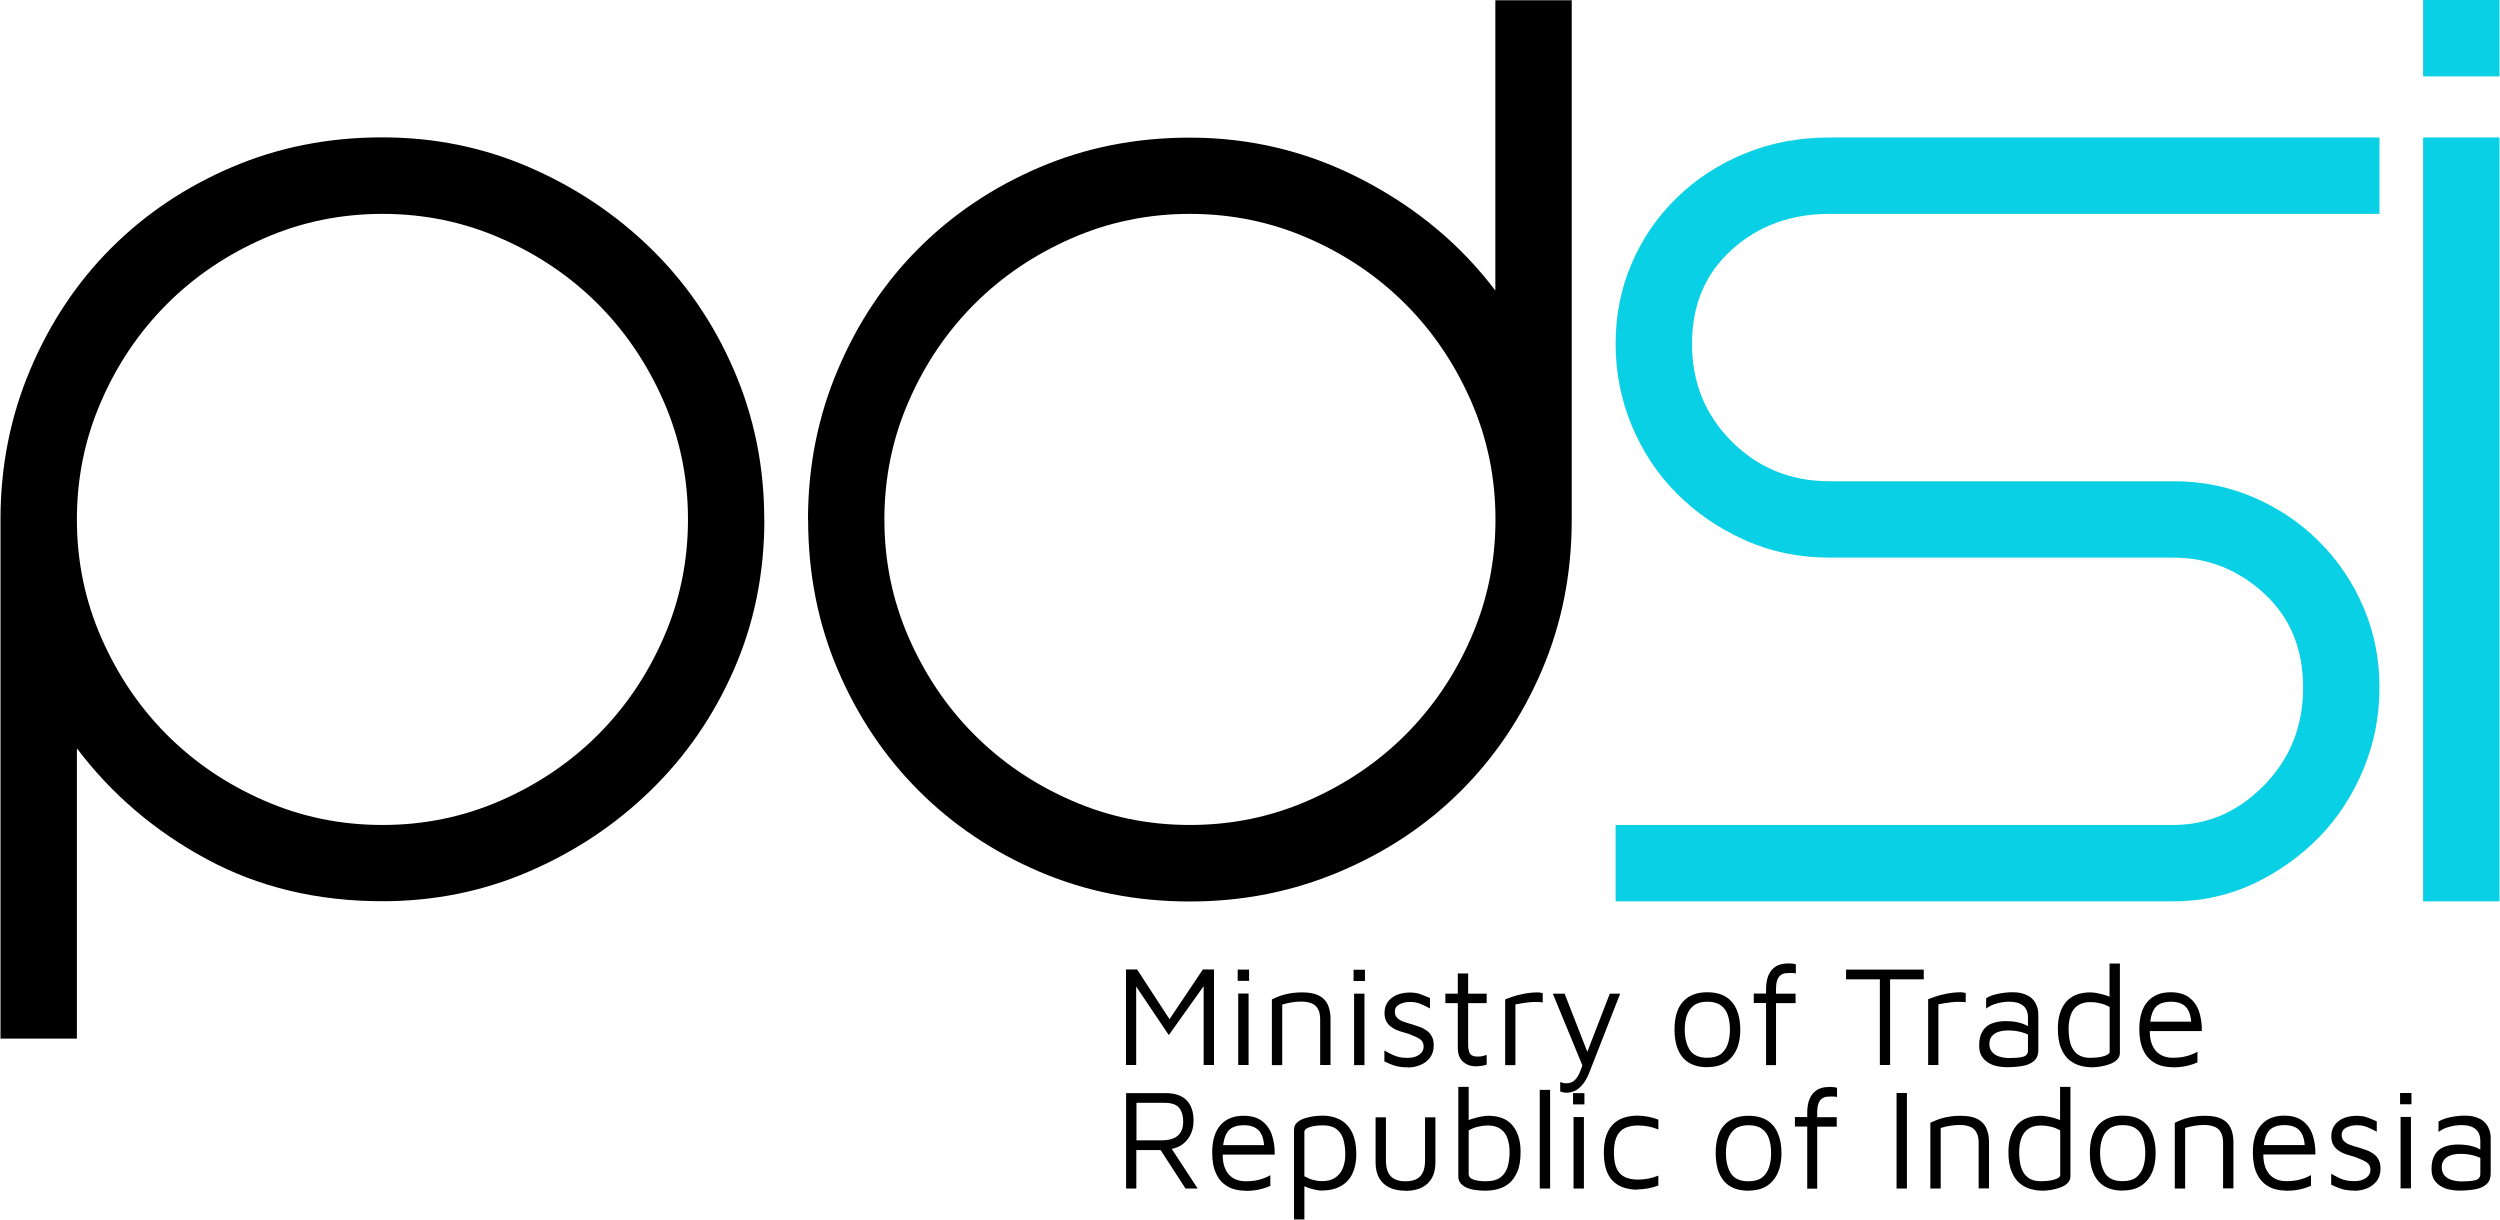<?xml version="1.0" encoding="UTF-8"?>
<!DOCTYPE svg PUBLIC "-//W3C//DTD SVG 1.1//EN" "http://www.w3.org/Graphics/SVG/1.1/DTD/svg11.dtd">
<!-- Creator: CorelDRAW -->
<svg xmlns="http://www.w3.org/2000/svg" xml:space="preserve" width="2.384in" height="1.163in" version="1.1" style="shape-rendering:geometricPrecision; text-rendering:geometricPrecision; image-rendering:optimizeQuality; fill-rule:evenodd; clip-rule:evenodd"
viewBox="0 0 193.02 94.2"
 xmlns:xlink="http://www.w3.org/1999/xlink"
 xmlns:xodm="http://www.corel.com/coreldraw/odm/2003">
 <defs>
  <style type="text/css">
   <![CDATA[
    .fil0 {fill:black;fill-rule:nonzero}
    .fil1 {fill:#09D0E5;fill-rule:nonzero}
   ]]>
  </style>
 </defs>
 <g id="Layer_x0020_1">
  <g id="_2244446582576">
   <path class="fil0" d="M59 40.12c0,4.17 -0.79,8.04 -2.36,11.62 -1.57,3.58 -3.72,6.69 -6.43,9.32 -2.71,2.64 -5.84,4.72 -9.38,6.25 -3.54,1.53 -7.32,2.3 -11.33,2.3 -5.03,0 -9.56,-1.08 -13.57,-3.25 -4.01,-2.16 -7.36,-5.02 -10.03,-8.56l0 22.42 -5.9 0 0 -40.12c0,-4.09 0.77,-7.95 2.3,-11.56 1.53,-3.62 3.62,-6.75 6.25,-9.38 2.64,-2.64 5.74,-4.72 9.32,-6.25 3.58,-1.53 7.45,-2.3 11.62,-2.3 4.01,0 7.79,0.77 11.33,2.3 3.54,1.53 6.67,3.62 9.38,6.25 2.71,2.64 4.86,5.76 6.43,9.38 1.57,3.62 2.36,7.47 2.36,11.56zm-5.9 0c0,-3.23 -0.63,-6.27 -1.89,-9.15 -1.26,-2.87 -2.95,-5.37 -5.07,-7.49 -2.12,-2.12 -4.62,-3.82 -7.49,-5.07 -2.87,-1.26 -5.92,-1.89 -9.15,-1.89 -3.23,0 -6.27,0.63 -9.15,1.89 -2.87,1.26 -5.37,2.95 -7.49,5.07 -2.12,2.12 -3.82,4.62 -5.07,7.49 -1.26,2.87 -1.89,5.92 -1.89,9.15 0,3.23 0.63,6.27 1.89,9.15 1.26,2.87 2.95,5.37 5.07,7.49 2.12,2.12 4.62,3.82 7.49,5.07 2.87,1.26 5.92,1.89 9.15,1.89 3.23,0 6.27,-0.63 9.15,-1.89 2.87,-1.26 5.37,-2.95 7.49,-5.07 2.12,-2.12 3.82,-4.62 5.07,-7.49 1.26,-2.87 1.89,-5.92 1.89,-9.15zm9.27 0c0,-4.09 0.77,-7.95 2.3,-11.56 1.53,-3.62 3.62,-6.75 6.25,-9.38 2.64,-2.64 5.74,-4.72 9.32,-6.25 3.58,-1.53 7.45,-2.3 11.62,-2.3 4.72,0 9.17,1.08 13.33,3.25 4.17,2.16 7.59,5.02 10.27,8.56l0 -22.42 5.9 0 0 40.12c0,4.17 -0.77,8.04 -2.3,11.62 -1.53,3.58 -3.62,6.69 -6.25,9.32 -2.64,2.64 -5.76,4.72 -9.38,6.25 -3.62,1.53 -7.47,2.3 -11.56,2.3 -4.17,0 -8.04,-0.77 -11.62,-2.3 -3.58,-1.53 -6.69,-3.62 -9.32,-6.25 -2.64,-2.64 -4.72,-5.74 -6.25,-9.32 -1.53,-3.58 -2.3,-7.45 -2.3,-11.62zm5.9 0c0,3.23 0.63,6.27 1.89,9.15 1.26,2.87 2.95,5.37 5.07,7.49 2.12,2.12 4.62,3.82 7.49,5.07 2.87,1.26 5.92,1.89 9.15,1.89 3.23,0 6.27,-0.63 9.15,-1.89 2.87,-1.26 5.37,-2.95 7.49,-5.07 2.12,-2.12 3.82,-4.62 5.07,-7.49 1.26,-2.87 1.89,-5.92 1.89,-9.15 0,-3.23 -0.63,-6.27 -1.89,-9.15 -1.26,-2.87 -2.95,-5.37 -5.07,-7.49 -2.12,-2.12 -4.62,-3.82 -7.49,-5.07 -2.87,-1.26 -5.92,-1.89 -9.15,-1.89 -3.23,0 -6.27,0.63 -9.15,1.89 -2.87,1.26 -5.37,2.95 -7.49,5.07 -2.12,2.12 -3.82,4.62 -5.07,7.49 -1.26,2.87 -1.89,5.92 -1.89,9.15z"/>
   <path class="fil1" d="M141.27 16.52c-2.99,0 -5.51,0.92 -7.55,2.77 -2.05,1.85 -3.07,4.27 -3.07,7.26 0,2.99 1.02,5.51 3.07,7.55 2.05,2.05 4.56,3.07 7.55,3.07l12.98 0 13.57 0c2.2,0 4.27,0.41 6.2,1.24 1.93,0.83 3.62,1.97 5.07,3.42 1.46,1.46 2.6,3.15 3.42,5.07 0.83,1.93 1.24,3.99 1.24,6.2 0,2.2 -0.41,4.31 -1.24,6.31 -0.83,2.01 -1.97,3.76 -3.42,5.25 -1.46,1.49 -3.15,2.69 -5.07,3.6 -1.93,0.9 -3.99,1.36 -6.2,1.36l-43.07 0 0 -5.9 43.07 0c2.67,0 5.02,-1.02 7.02,-3.07 2.01,-2.05 3.01,-4.56 3.01,-7.55 0,-2.99 -1,-5.41 -3.01,-7.26 -2.01,-1.85 -4.35,-2.77 -7.02,-2.77l-13.57 0 -12.98 0c-2.36,0 -4.54,-0.45 -6.55,-1.36 -2.01,-0.9 -3.76,-2.1 -5.25,-3.6 -1.49,-1.49 -2.65,-3.25 -3.48,-5.25 -0.83,-2.01 -1.24,-4.11 -1.24,-6.31 0,-2.2 0.41,-4.27 1.24,-6.2 0.83,-1.93 1.99,-3.62 3.48,-5.07 1.49,-1.46 3.25,-2.6 5.25,-3.42 2.01,-0.83 4.19,-1.24 6.55,-1.24l42.48 0 0 5.9 -42.48 0zm51.75 53.1l-5.9 0 0 -59 5.9 0 0 59zm0 -63.72l-5.9 0 0 -5.9 5.9 0 0 5.9z"/>
   <path class="fil0" d="M86.93 82.26l0 -7.38 0.86 0 2.73 4.19 -0.54 0.12 2.89 -4.31 0.86 0 0 7.38 -0.8 0 0 -6.58 0.35 0 -3.04 4.27 -2.81 -4.18 0.29 -0.41 0 6.9 -0.8 0zm8.67 0l0 -5.52 0.8 0 0 5.52 -0.8 0zm-0.04 -6.5l0 -0.87 0.88 0 0 0.87 -0.88 0zm2.65 1.43c0.18,-0.09 0.36,-0.17 0.55,-0.24 0.19,-0.07 0.38,-0.13 0.57,-0.17 0.2,-0.04 0.39,-0.08 0.6,-0.1 0.2,-0.02 0.41,-0.03 0.61,-0.03 0.54,0 0.97,0.08 1.28,0.24 0.32,0.16 0.55,0.39 0.69,0.69 0.14,0.3 0.22,0.67 0.22,1.09l0 3.59 -0.8 0 0 -3.59c0,-0.13 -0.02,-0.27 -0.05,-0.42 -0.03,-0.15 -0.1,-0.29 -0.19,-0.43 -0.1,-0.14 -0.24,-0.25 -0.44,-0.33 -0.2,-0.08 -0.46,-0.13 -0.8,-0.13 -0.23,0 -0.46,0.02 -0.71,0.06 -0.24,0.04 -0.49,0.09 -0.74,0.17l0 4.68 -0.8 0 0 -5.08zm6.34 5.08l0 -5.52 0.8 0 0 5.52 -0.8 0zm-0.04 -6.5l0 -0.87 0.88 0 0 0.87 -0.88 0zm4.21 6.67c-0.4,0 -0.73,-0.04 -1,-0.12 -0.27,-0.08 -0.55,-0.2 -0.83,-0.34l0 -0.84c0.23,0.13 0.43,0.23 0.61,0.32 0.18,0.09 0.36,0.15 0.54,0.19 0.18,0.04 0.39,0.06 0.63,0.06 0.37,0 0.67,-0.08 0.9,-0.24 0.23,-0.16 0.35,-0.37 0.35,-0.63 0,-0.21 -0.06,-0.37 -0.17,-0.48 -0.11,-0.11 -0.26,-0.2 -0.44,-0.28 -0.18,-0.07 -0.36,-0.15 -0.55,-0.23 -0.21,-0.06 -0.43,-0.12 -0.65,-0.19 -0.22,-0.07 -0.42,-0.16 -0.6,-0.28 -0.18,-0.11 -0.33,-0.26 -0.44,-0.44 -0.11,-0.18 -0.17,-0.41 -0.17,-0.7 0,-0.28 0.06,-0.52 0.17,-0.72 0.11,-0.2 0.26,-0.36 0.45,-0.49 0.18,-0.13 0.39,-0.22 0.62,-0.28 0.23,-0.06 0.46,-0.09 0.69,-0.09 0.33,0 0.62,0.04 0.85,0.13 0.24,0.09 0.48,0.19 0.73,0.3l0 0.8c-0.28,-0.15 -0.53,-0.27 -0.75,-0.36 -0.22,-0.09 -0.48,-0.14 -0.79,-0.14 -0.3,0 -0.57,0.06 -0.81,0.18 -0.24,0.12 -0.36,0.31 -0.36,0.56 0,0.21 0.06,0.37 0.18,0.49 0.12,0.12 0.28,0.22 0.48,0.29 0.2,0.07 0.41,0.14 0.64,0.2 0.18,0.06 0.38,0.12 0.58,0.19 0.2,0.07 0.38,0.16 0.55,0.28 0.17,0.11 0.31,0.26 0.41,0.45 0.11,0.18 0.16,0.42 0.16,0.71 0,0.39 -0.1,0.71 -0.3,0.97 -0.2,0.25 -0.45,0.44 -0.76,0.56 -0.31,0.12 -0.62,0.18 -0.93,0.18zm5.22 -0.08c-0.39,0 -0.72,-0.12 -0.98,-0.36 -0.27,-0.24 -0.4,-0.6 -0.4,-1.07l0 -3.45 -0.96 0 0 -0.73 0.96 0 0 -1.56 0.8 0 0 1.56 1.43 0 0 0.73 -1.43 0 0 3.2c0,0.31 0.05,0.54 0.14,0.7 0.1,0.15 0.29,0.23 0.59,0.23 0.13,0 0.26,-0.01 0.39,-0.04 0.13,-0.03 0.23,-0.06 0.31,-0.09l0 0.75c-0.1,0.04 -0.23,0.07 -0.39,0.09 -0.16,0.03 -0.31,0.04 -0.45,0.04zm2.28 -0.09l0 -5.08c0.09,-0.04 0.26,-0.1 0.51,-0.19 0.25,-0.09 0.56,-0.17 0.92,-0.24 0.36,-0.07 0.73,-0.11 1.11,-0.11 0.06,0 0.12,0.01 0.18,0.02 0.06,0.01 0.12,0.03 0.18,0.04l0 0.71c-0.19,-0.02 -0.38,-0.03 -0.56,-0.03 -0.18,0 -0.36,0.01 -0.53,0.03 -0.17,0.02 -0.34,0.04 -0.51,0.07 -0.17,0.03 -0.34,0.06 -0.51,0.09l0 4.69 -0.8 0zm4.77 2.13c-0.11,0 -0.21,-0.01 -0.3,-0.03 -0.09,-0.02 -0.16,-0.04 -0.22,-0.07l0 -0.73c0.05,0.02 0.12,0.04 0.2,0.07 0.08,0.02 0.17,0.03 0.28,0.03 0.25,0 0.45,-0.07 0.61,-0.21 0.15,-0.14 0.29,-0.33 0.39,-0.56 0.11,-0.24 0.2,-0.5 0.29,-0.79l0 0.32 -2.34 -5.68 0.91 0 1.84 4.71 -0.17 0 1.82 -4.71 0.8 0 -2.37 6.06c-0.17,0.43 -0.36,0.77 -0.56,0.99 -0.2,0.23 -0.41,0.39 -0.61,0.47 -0.2,0.08 -0.39,0.13 -0.57,0.13zm10.85 -1.97c-0.86,0 -1.5,-0.26 -1.92,-0.77 -0.42,-0.51 -0.62,-1.23 -0.62,-2.14 0,-0.96 0.22,-1.68 0.66,-2.16 0.44,-0.48 1.06,-0.72 1.86,-0.72 0.6,0 1.08,0.12 1.46,0.36 0.38,0.24 0.65,0.58 0.83,1.01 0.18,0.43 0.27,0.93 0.27,1.51 0,0.91 -0.22,1.62 -0.66,2.13 -0.44,0.52 -1.06,0.77 -1.87,0.77zm-0.01 -0.73c0.45,0 0.8,-0.1 1.05,-0.29 0.25,-0.2 0.43,-0.46 0.54,-0.79 0.11,-0.33 0.16,-0.69 0.16,-1.1 0,-0.43 -0.06,-0.81 -0.17,-1.13 -0.11,-0.32 -0.29,-0.57 -0.55,-0.75 -0.25,-0.18 -0.6,-0.27 -1.03,-0.27 -0.44,0 -0.79,0.1 -1.04,0.29 -0.25,0.19 -0.43,0.45 -0.54,0.77 -0.11,0.32 -0.16,0.68 -0.16,1.09 0,0.65 0.13,1.17 0.39,1.58 0.26,0.4 0.71,0.6 1.35,0.6zm4.54 0.56l0 -4.79 -0.95 0 0 -0.73 0.95 0 0 -0.3c0,-0.41 0.05,-0.74 0.14,-0.99 0.09,-0.25 0.21,-0.45 0.36,-0.6 0.15,-0.14 0.3,-0.25 0.46,-0.31 0.16,-0.06 0.32,-0.1 0.46,-0.11 0.15,-0.01 0.27,-0.02 0.35,-0.02 0.1,0 0.2,0.01 0.29,0.02 0.09,0.01 0.17,0.03 0.24,0.05l0 0.71c-0.05,-0.01 -0.11,-0.03 -0.18,-0.03 -0.07,-0.01 -0.14,-0.01 -0.22,-0.01 -0.13,0 -0.25,0.01 -0.39,0.02 -0.13,0.01 -0.25,0.06 -0.37,0.14 -0.11,0.08 -0.2,0.2 -0.27,0.38 -0.07,0.17 -0.1,0.42 -0.1,0.75l0 0.31 1.51 0 0 0.73 -1.51 0 0 4.79 -0.8 0zm8.79 0l0 -6.62 -2.61 0 0 -0.75 6 0 0 0.75 -2.6 0 0 6.62 -0.8 0zm3.73 0l0 -5.08c0.09,-0.04 0.26,-0.1 0.51,-0.19 0.25,-0.09 0.56,-0.17 0.92,-0.24 0.36,-0.07 0.73,-0.11 1.11,-0.11 0.06,0 0.12,0.01 0.18,0.02 0.06,0.01 0.12,0.03 0.18,0.04l0 0.71c-0.19,-0.02 -0.38,-0.03 -0.56,-0.03 -0.18,0 -0.36,0.01 -0.53,0.03 -0.17,0.02 -0.34,0.04 -0.51,0.07 -0.17,0.03 -0.34,0.06 -0.51,0.09l0 4.69 -0.8 0zm6.07 0.17c-0.24,0 -0.49,-0.03 -0.74,-0.08 -0.25,-0.05 -0.48,-0.14 -0.69,-0.27 -0.21,-0.13 -0.38,-0.3 -0.51,-0.51 -0.13,-0.22 -0.19,-0.49 -0.19,-0.82 0,-0.46 0.09,-0.82 0.26,-1.1 0.17,-0.28 0.41,-0.48 0.72,-0.6 0.31,-0.12 0.66,-0.18 1.06,-0.18 0.3,0 0.56,0.02 0.79,0.06 0.22,0.04 0.42,0.09 0.59,0.16 0.17,0.07 0.33,0.15 0.47,0.24l0.15 0.73c-0.17,-0.13 -0.41,-0.23 -0.74,-0.33 -0.32,-0.09 -0.67,-0.14 -1.06,-0.14 -0.46,0 -0.82,0.09 -1.07,0.27 -0.25,0.18 -0.38,0.43 -0.38,0.77 0,0.27 0.08,0.49 0.23,0.65 0.15,0.16 0.34,0.28 0.58,0.34 0.23,0.07 0.47,0.1 0.71,0.1 0.48,0 0.84,-0.03 1.09,-0.1 0.25,-0.07 0.37,-0.23 0.37,-0.48l0 -2.53c0,-0.43 -0.13,-0.74 -0.38,-0.94 -0.25,-0.2 -0.61,-0.3 -1.07,-0.3 -0.29,0 -0.61,0.04 -0.93,0.13 -0.33,0.08 -0.61,0.22 -0.85,0.4l0 -0.8c0.23,-0.15 0.53,-0.26 0.92,-0.34 0.38,-0.08 0.76,-0.12 1.12,-0.12 0.24,0 0.47,0.02 0.67,0.07 0.21,0.05 0.39,0.12 0.55,0.21 0.16,0.09 0.3,0.21 0.41,0.35 0.11,0.14 0.2,0.31 0.27,0.5 0.06,0.19 0.09,0.4 0.09,0.64l0 2.68c0,0.39 -0.12,0.68 -0.35,0.87 -0.23,0.19 -0.53,0.32 -0.91,0.38 -0.37,0.06 -0.77,0.09 -1.2,0.09zm6.51 0c-0.27,0 -0.55,-0.04 -0.84,-0.12 -0.29,-0.08 -0.57,-0.22 -0.83,-0.43 -0.26,-0.21 -0.48,-0.51 -0.64,-0.91 -0.17,-0.39 -0.25,-0.91 -0.25,-1.54 0,-0.86 0.21,-1.53 0.62,-2.03 0.42,-0.5 1.05,-0.75 1.9,-0.75 0.16,0 0.35,0.02 0.57,0.07 0.22,0.04 0.44,0.1 0.65,0.17 0.21,0.07 0.39,0.14 0.53,0.21l-0.28 0.28 0 -2.96 0.8 0 0 6.9c0,0.21 -0.07,0.38 -0.22,0.53 -0.14,0.14 -0.33,0.26 -0.56,0.34 -0.23,0.08 -0.47,0.15 -0.73,0.19 -0.26,0.04 -0.5,0.06 -0.73,0.06zm0.01 -0.73c0.38,0 0.72,-0.04 1,-0.13 0.28,-0.09 0.43,-0.2 0.43,-0.33l0 -3.46c-0.23,-0.13 -0.47,-0.23 -0.74,-0.29 -0.26,-0.06 -0.51,-0.09 -0.75,-0.09 -0.4,0 -0.72,0.09 -0.97,0.26 -0.25,0.17 -0.43,0.41 -0.54,0.72 -0.11,0.31 -0.17,0.66 -0.17,1.07 0,0.4 0.04,0.77 0.13,1.11 0.09,0.34 0.26,0.62 0.51,0.83 0.25,0.21 0.62,0.32 1.09,0.32zm6.27 0.73c-0.52,0 -0.98,-0.11 -1.36,-0.33 -0.38,-0.22 -0.68,-0.54 -0.88,-0.98 -0.21,-0.43 -0.31,-0.98 -0.31,-1.63 0,-0.95 0.22,-1.66 0.65,-2.14 0.43,-0.48 1.02,-0.71 1.77,-0.71 0.59,0 1.06,0.13 1.42,0.4 0.36,0.27 0.61,0.62 0.77,1.07 0.15,0.45 0.23,0.96 0.22,1.53l-4.43 0 0.06 -0.73 3.86 0 -0.31 0.11c-0.02,-0.55 -0.16,-0.97 -0.41,-1.24 -0.25,-0.27 -0.64,-0.41 -1.17,-0.41 -0.36,0 -0.66,0.07 -0.9,0.2 -0.24,0.13 -0.42,0.36 -0.54,0.69 -0.12,0.33 -0.18,0.79 -0.18,1.38 0,0.67 0.16,1.18 0.47,1.53 0.31,0.35 0.75,0.53 1.32,0.53 0.27,0 0.52,-0.02 0.75,-0.06 0.23,-0.04 0.44,-0.1 0.63,-0.17 0.19,-0.07 0.36,-0.15 0.51,-0.24l0 0.82c-0.27,0.13 -0.56,0.22 -0.88,0.29 -0.32,0.07 -0.67,0.1 -1.06,0.1zm-80.81 9.38l0 -7.38 3.03 0c0.72,0 1.27,0.18 1.63,0.54 0.37,0.36 0.55,0.9 0.55,1.6 0,0.43 -0.09,0.81 -0.27,1.14 -0.18,0.33 -0.42,0.59 -0.74,0.78 -0.32,0.19 -0.69,0.29 -1.12,0.29l0.33 -0.22 2.12 3.24 -0.94 0 -2.19 -3.38 0.4 0.41 -2.01 0 0 2.97 -0.8 0zm0.8 -3.73l1.87 0c0.61,0 1.06,-0.12 1.33,-0.37 0.28,-0.25 0.41,-0.61 0.41,-1.08 0,-0.44 -0.1,-0.79 -0.31,-1.06 -0.21,-0.26 -0.59,-0.39 -1.16,-0.39l-2.14 0 0 2.9zm8.4 3.89c-0.52,0 -0.98,-0.11 -1.36,-0.33 -0.38,-0.22 -0.68,-0.54 -0.88,-0.98 -0.21,-0.43 -0.31,-0.98 -0.31,-1.63 0,-0.95 0.22,-1.66 0.65,-2.14 0.43,-0.48 1.02,-0.71 1.77,-0.71 0.59,0 1.06,0.13 1.42,0.4 0.36,0.27 0.61,0.62 0.77,1.07 0.15,0.45 0.23,0.96 0.22,1.53l-4.43 0 0.06 -0.73 3.86 0 -0.31 0.11c-0.02,-0.55 -0.16,-0.97 -0.41,-1.24 -0.25,-0.27 -0.64,-0.41 -1.17,-0.41 -0.36,0 -0.66,0.07 -0.9,0.2 -0.24,0.13 -0.42,0.36 -0.54,0.69 -0.12,0.33 -0.18,0.79 -0.18,1.38 0,0.67 0.16,1.18 0.47,1.53 0.31,0.35 0.75,0.53 1.32,0.53 0.27,0 0.52,-0.02 0.75,-0.06 0.23,-0.04 0.44,-0.1 0.63,-0.17 0.19,-0.07 0.36,-0.15 0.51,-0.24l0 0.82c-0.27,0.13 -0.56,0.22 -0.88,0.29 -0.32,0.07 -0.67,0.1 -1.06,0.1zm5.94 -0.01c-0.16,0 -0.34,-0.02 -0.55,-0.07 -0.2,-0.04 -0.4,-0.1 -0.59,-0.17 -0.19,-0.07 -0.36,-0.14 -0.51,-0.21l0.28 -0.28 0 2.96 -0.8 0 0 -6.92c0,-0.23 0.07,-0.41 0.22,-0.55 0.14,-0.14 0.33,-0.25 0.56,-0.33 0.23,-0.08 0.47,-0.13 0.73,-0.17 0.26,-0.03 0.5,-0.05 0.73,-0.05 0.44,0 0.86,0.09 1.25,0.28 0.39,0.18 0.71,0.5 0.95,0.93 0.24,0.44 0.37,1.03 0.37,1.79 0,0.57 -0.1,1.06 -0.3,1.48 -0.2,0.42 -0.5,0.74 -0.89,0.96 -0.39,0.22 -0.87,0.34 -1.44,0.34zm0 -0.73c0.41,0 0.74,-0.09 1,-0.26 0.26,-0.17 0.46,-0.41 0.59,-0.72 0.13,-0.31 0.2,-0.66 0.2,-1.06 0,-0.4 -0.04,-0.77 -0.13,-1.12 -0.09,-0.35 -0.26,-0.62 -0.51,-0.83 -0.25,-0.21 -0.62,-0.32 -1.09,-0.32 -0.38,0 -0.72,0.04 -1,0.13 -0.28,0.09 -0.43,0.21 -0.43,0.38l0 3.42c0.23,0.13 0.46,0.23 0.69,0.29 0.23,0.06 0.46,0.09 0.69,0.09zm6.44 0.74c-0.49,0 -0.9,-0.08 -1.25,-0.25 -0.35,-0.17 -0.61,-0.42 -0.79,-0.74 -0.18,-0.32 -0.27,-0.72 -0.27,-1.19l0 -3.49 0.8 0 0 3.32c0,0.56 0.12,0.97 0.37,1.23 0.25,0.26 0.63,0.39 1.14,0.39 0.52,0 0.9,-0.13 1.14,-0.39 0.25,-0.26 0.37,-0.67 0.37,-1.23l0 -3.32 0.8 0 0 3.49c0,0.7 -0.2,1.24 -0.6,1.62 -0.4,0.38 -0.97,0.57 -1.71,0.57zm6.26 0c-0.29,0 -0.56,-0.02 -0.82,-0.05 -0.26,-0.03 -0.49,-0.09 -0.7,-0.18 -0.2,-0.08 -0.36,-0.2 -0.48,-0.34 -0.12,-0.14 -0.18,-0.32 -0.18,-0.54l0 -6.91 0.8 0 0 2.96 -0.28 -0.28c0.15,-0.07 0.33,-0.14 0.54,-0.21 0.21,-0.07 0.43,-0.12 0.65,-0.17 0.22,-0.04 0.41,-0.07 0.58,-0.07 0.86,0 1.49,0.25 1.9,0.75 0.41,0.5 0.62,1.17 0.62,2.03 0,0.63 -0.08,1.15 -0.25,1.54 -0.17,0.39 -0.39,0.7 -0.65,0.91 -0.26,0.21 -0.54,0.35 -0.85,0.43 -0.3,0.08 -0.59,0.12 -0.87,0.12zm-0.08 -0.73c0.52,0 0.92,-0.11 1.18,-0.32 0.27,-0.21 0.44,-0.49 0.54,-0.83 0.09,-0.34 0.14,-0.71 0.14,-1.11 0,-0.41 -0.06,-0.76 -0.17,-1.07 -0.11,-0.31 -0.29,-0.55 -0.54,-0.72 -0.24,-0.17 -0.57,-0.26 -0.97,-0.26 -0.23,0 -0.48,0.03 -0.74,0.09 -0.27,0.06 -0.51,0.16 -0.74,0.29l0 3.36c0,0.16 0.07,0.28 0.22,0.37 0.14,0.08 0.32,0.13 0.52,0.16 0.2,0.03 0.39,0.04 0.57,0.04zm4.99 0.56l-0.8 0 0 -7.62 0.8 0 0 7.62zm1.81 0l0 -5.52 0.8 0 0 5.52 -0.8 0zm-0.04 -6.5l0 -0.87 0.88 0 0 0.87 -0.88 0zm4.96 6.59c-0.29,0 -0.6,-0.04 -0.9,-0.12 -0.31,-0.08 -0.59,-0.22 -0.84,-0.42 -0.25,-0.2 -0.46,-0.49 -0.61,-0.87 -0.15,-0.38 -0.23,-0.86 -0.23,-1.45 0,-0.59 0.08,-1.07 0.23,-1.44 0.15,-0.37 0.36,-0.66 0.61,-0.87 0.25,-0.21 0.53,-0.35 0.84,-0.43 0.31,-0.08 0.61,-0.12 0.9,-0.12 0.28,0 0.56,0.03 0.83,0.08 0.28,0.05 0.54,0.13 0.8,0.23l0 0.76c-0.24,-0.1 -0.49,-0.18 -0.75,-0.23 -0.26,-0.05 -0.52,-0.08 -0.8,-0.08 -0.66,0 -1.13,0.17 -1.43,0.5 -0.3,0.33 -0.45,0.86 -0.45,1.59 0,0.74 0.15,1.27 0.45,1.6 0.3,0.33 0.78,0.49 1.43,0.49 0.27,0 0.54,-0.03 0.8,-0.08 0.26,-0.05 0.51,-0.13 0.75,-0.23l0 0.77c-0.26,0.1 -0.53,0.17 -0.8,0.22 -0.28,0.05 -0.55,0.08 -0.83,0.08zm8.6 0.08c-0.86,0 -1.5,-0.26 -1.92,-0.77 -0.42,-0.51 -0.62,-1.23 -0.62,-2.14 0,-0.96 0.22,-1.68 0.66,-2.16 0.44,-0.48 1.06,-0.72 1.86,-0.72 0.6,0 1.08,0.12 1.46,0.36 0.38,0.24 0.65,0.58 0.83,1.01 0.18,0.43 0.27,0.93 0.27,1.51 0,0.91 -0.22,1.62 -0.66,2.13 -0.44,0.52 -1.06,0.77 -1.87,0.77zm-0.01 -0.73c0.45,0 0.8,-0.1 1.05,-0.29 0.25,-0.2 0.43,-0.46 0.54,-0.79 0.11,-0.33 0.16,-0.69 0.16,-1.1 0,-0.43 -0.06,-0.81 -0.17,-1.13 -0.11,-0.32 -0.29,-0.57 -0.55,-0.75 -0.25,-0.18 -0.6,-0.27 -1.03,-0.27 -0.44,0 -0.79,0.1 -1.04,0.29 -0.25,0.19 -0.43,0.45 -0.54,0.77 -0.11,0.32 -0.16,0.68 -0.16,1.09 0,0.65 0.13,1.17 0.39,1.58 0.26,0.4 0.71,0.6 1.35,0.6zm4.54 0.56l0 -4.79 -0.95 0 0 -0.73 0.95 0 0 -0.3c0,-0.41 0.05,-0.74 0.14,-0.99 0.09,-0.25 0.21,-0.45 0.36,-0.6 0.15,-0.14 0.3,-0.25 0.46,-0.31 0.16,-0.06 0.32,-0.1 0.46,-0.11 0.15,-0.01 0.27,-0.02 0.35,-0.02 0.1,0 0.2,0.01 0.29,0.02 0.09,0.01 0.17,0.03 0.24,0.05l0 0.71c-0.05,-0.01 -0.11,-0.03 -0.18,-0.03 -0.07,-0.01 -0.14,-0.01 -0.22,-0.01 -0.13,0 -0.25,0.01 -0.39,0.02 -0.13,0.01 -0.25,0.06 -0.37,0.14 -0.11,0.08 -0.2,0.2 -0.27,0.38 -0.07,0.17 -0.1,0.42 -0.1,0.75l0 0.31 1.51 0 0 0.73 -1.51 0 0 4.79 -0.8 0zm6.9 0l0 -7.38 0.8 0 0 7.38 -0.8 0zm2.62 -5.08c0.18,-0.09 0.36,-0.17 0.55,-0.24 0.19,-0.07 0.38,-0.13 0.57,-0.17 0.2,-0.04 0.39,-0.08 0.6,-0.1 0.2,-0.02 0.41,-0.03 0.61,-0.03 0.54,0 0.97,0.08 1.28,0.24 0.32,0.16 0.55,0.39 0.69,0.69 0.14,0.3 0.22,0.67 0.22,1.09l0 3.59 -0.8 0 0 -3.59c0,-0.13 -0.02,-0.27 -0.05,-0.42 -0.03,-0.15 -0.1,-0.29 -0.19,-0.43 -0.1,-0.14 -0.24,-0.25 -0.44,-0.33 -0.2,-0.08 -0.46,-0.13 -0.8,-0.13 -0.23,0 -0.46,0.02 -0.71,0.06 -0.24,0.04 -0.49,0.09 -0.74,0.17l0 4.68 -0.8 0 0 -5.08zm8.58 5.24c-0.27,0 -0.55,-0.04 -0.84,-0.12 -0.29,-0.08 -0.57,-0.22 -0.83,-0.43 -0.26,-0.21 -0.48,-0.51 -0.64,-0.91 -0.17,-0.39 -0.25,-0.91 -0.25,-1.54 0,-0.86 0.21,-1.53 0.62,-2.03 0.42,-0.5 1.05,-0.75 1.9,-0.75 0.16,0 0.35,0.02 0.57,0.07 0.22,0.04 0.44,0.1 0.65,0.17 0.21,0.07 0.39,0.14 0.53,0.21l-0.28 0.28 0 -2.96 0.8 0 0 6.9c0,0.21 -0.07,0.38 -0.22,0.53 -0.14,0.14 -0.33,0.26 -0.56,0.34 -0.23,0.08 -0.47,0.15 -0.73,0.19 -0.26,0.04 -0.5,0.06 -0.73,0.06zm0.01 -0.73c0.38,0 0.72,-0.04 1,-0.13 0.28,-0.09 0.43,-0.2 0.43,-0.33l0 -3.46c-0.23,-0.13 -0.47,-0.23 -0.74,-0.29 -0.26,-0.06 -0.51,-0.09 -0.75,-0.09 -0.4,0 -0.72,0.09 -0.97,0.26 -0.25,0.17 -0.43,0.41 -0.54,0.72 -0.11,0.31 -0.17,0.66 -0.17,1.07 0,0.4 0.04,0.77 0.13,1.11 0.09,0.34 0.26,0.62 0.51,0.83 0.25,0.21 0.62,0.32 1.09,0.32zm6.26 0.73c-0.86,0 -1.5,-0.26 -1.92,-0.77 -0.42,-0.51 -0.62,-1.23 -0.62,-2.14 0,-0.96 0.22,-1.68 0.66,-2.16 0.44,-0.48 1.06,-0.72 1.86,-0.72 0.6,0 1.08,0.12 1.46,0.36 0.38,0.24 0.65,0.58 0.83,1.01 0.18,0.43 0.27,0.93 0.27,1.51 0,0.91 -0.22,1.62 -0.66,2.13 -0.44,0.52 -1.06,0.77 -1.87,0.77zm-0.01 -0.73c0.45,0 0.8,-0.1 1.05,-0.29 0.25,-0.2 0.43,-0.46 0.54,-0.79 0.11,-0.33 0.16,-0.69 0.16,-1.1 0,-0.43 -0.06,-0.81 -0.17,-1.13 -0.11,-0.32 -0.29,-0.57 -0.55,-0.75 -0.25,-0.18 -0.6,-0.27 -1.03,-0.27 -0.44,0 -0.79,0.1 -1.04,0.29 -0.25,0.19 -0.43,0.45 -0.54,0.77 -0.11,0.32 -0.16,0.68 -0.16,1.09 0,0.65 0.13,1.17 0.39,1.58 0.26,0.4 0.71,0.6 1.35,0.6zm4.04 -4.51c0.18,-0.09 0.36,-0.17 0.55,-0.24 0.19,-0.07 0.38,-0.13 0.57,-0.17 0.2,-0.04 0.39,-0.08 0.6,-0.1 0.2,-0.02 0.41,-0.03 0.61,-0.03 0.54,0 0.97,0.08 1.28,0.24 0.32,0.16 0.55,0.39 0.69,0.69 0.14,0.3 0.22,0.67 0.22,1.09l0 3.59 -0.8 0 0 -3.59c0,-0.13 -0.02,-0.27 -0.05,-0.42 -0.03,-0.15 -0.1,-0.29 -0.19,-0.43 -0.1,-0.14 -0.24,-0.25 -0.44,-0.33 -0.2,-0.08 -0.46,-0.13 -0.8,-0.13 -0.23,0 -0.46,0.02 -0.71,0.06 -0.24,0.04 -0.49,0.09 -0.74,0.17l0 4.68 -0.8 0 0 -5.08zm8.57 5.24c-0.52,0 -0.98,-0.11 -1.36,-0.33 -0.38,-0.22 -0.68,-0.54 -0.88,-0.98 -0.21,-0.43 -0.31,-0.98 -0.31,-1.63 0,-0.95 0.22,-1.66 0.65,-2.14 0.43,-0.48 1.02,-0.71 1.77,-0.71 0.59,0 1.06,0.13 1.42,0.4 0.36,0.27 0.61,0.62 0.77,1.07 0.15,0.45 0.23,0.96 0.22,1.53l-4.43 0 0.06 -0.73 3.86 0 -0.31 0.11c-0.02,-0.55 -0.16,-0.97 -0.41,-1.24 -0.25,-0.27 -0.64,-0.41 -1.17,-0.41 -0.36,0 -0.66,0.07 -0.9,0.2 -0.24,0.13 -0.42,0.36 -0.54,0.69 -0.12,0.33 -0.18,0.79 -0.18,1.38 0,0.67 0.16,1.18 0.47,1.53 0.31,0.35 0.75,0.53 1.32,0.53 0.27,0 0.52,-0.02 0.75,-0.06 0.23,-0.04 0.44,-0.1 0.63,-0.17 0.19,-0.07 0.36,-0.15 0.51,-0.24l0 0.82c-0.27,0.13 -0.56,0.22 -0.88,0.29 -0.32,0.07 -0.67,0.1 -1.06,0.1zm5.33 0c-0.4,0 -0.73,-0.04 -1,-0.12 -0.27,-0.08 -0.55,-0.2 -0.83,-0.34l0 -0.84c0.23,0.13 0.43,0.23 0.61,0.32 0.18,0.09 0.36,0.15 0.54,0.19 0.18,0.04 0.39,0.06 0.63,0.06 0.37,0 0.67,-0.08 0.9,-0.24 0.23,-0.16 0.35,-0.37 0.35,-0.63 0,-0.21 -0.06,-0.37 -0.17,-0.48 -0.11,-0.11 -0.26,-0.2 -0.44,-0.28 -0.18,-0.07 -0.36,-0.15 -0.55,-0.23 -0.21,-0.06 -0.43,-0.12 -0.65,-0.19 -0.22,-0.07 -0.42,-0.16 -0.6,-0.28 -0.18,-0.11 -0.33,-0.26 -0.44,-0.44 -0.11,-0.18 -0.17,-0.41 -0.17,-0.7 0,-0.28 0.06,-0.52 0.17,-0.72 0.11,-0.2 0.26,-0.36 0.45,-0.49 0.18,-0.13 0.39,-0.22 0.62,-0.28 0.23,-0.06 0.46,-0.09 0.69,-0.09 0.33,0 0.62,0.04 0.85,0.13 0.24,0.09 0.48,0.19 0.73,0.3l0 0.8c-0.28,-0.15 -0.53,-0.27 -0.75,-0.36 -0.22,-0.09 -0.48,-0.14 -0.79,-0.14 -0.3,0 -0.57,0.06 -0.81,0.18 -0.24,0.12 -0.36,0.31 -0.36,0.56 0,0.21 0.06,0.37 0.18,0.49 0.12,0.12 0.28,0.22 0.48,0.29 0.2,0.07 0.41,0.14 0.64,0.2 0.18,0.06 0.38,0.12 0.58,0.19 0.2,0.07 0.38,0.16 0.55,0.28 0.17,0.11 0.31,0.26 0.41,0.45 0.11,0.18 0.16,0.42 0.16,0.71 0,0.39 -0.1,0.71 -0.3,0.97 -0.2,0.25 -0.45,0.44 -0.76,0.56 -0.31,0.12 -0.62,0.18 -0.93,0.18zm3.53 -0.17l0 -5.52 0.8 0 0 5.52 -0.8 0zm-0.04 -6.5l0 -0.87 0.88 0 0 0.87 -0.88 0zm4.56 6.67c-0.24,0 -0.49,-0.03 -0.74,-0.08 -0.25,-0.05 -0.48,-0.14 -0.69,-0.27 -0.21,-0.13 -0.38,-0.3 -0.51,-0.51 -0.13,-0.22 -0.19,-0.49 -0.19,-0.82 0,-0.46 0.09,-0.82 0.26,-1.1 0.17,-0.28 0.41,-0.48 0.72,-0.6 0.31,-0.12 0.66,-0.18 1.06,-0.18 0.3,0 0.56,0.02 0.79,0.06 0.22,0.04 0.42,0.09 0.59,0.16 0.17,0.07 0.33,0.15 0.47,0.24l0.15 0.73c-0.17,-0.13 -0.41,-0.23 -0.74,-0.33 -0.32,-0.09 -0.67,-0.14 -1.06,-0.14 -0.46,0 -0.82,0.09 -1.07,0.27 -0.25,0.18 -0.38,0.43 -0.38,0.77 0,0.27 0.08,0.49 0.23,0.65 0.15,0.16 0.34,0.28 0.58,0.34 0.23,0.07 0.47,0.1 0.71,0.1 0.48,0 0.84,-0.03 1.09,-0.1 0.25,-0.07 0.37,-0.23 0.37,-0.48l0 -2.53c0,-0.43 -0.13,-0.74 -0.38,-0.94 -0.25,-0.2 -0.61,-0.3 -1.07,-0.3 -0.29,0 -0.61,0.04 -0.93,0.13 -0.33,0.08 -0.61,0.22 -0.85,0.4l0 -0.8c0.23,-0.15 0.53,-0.26 0.92,-0.34 0.38,-0.08 0.76,-0.12 1.12,-0.12 0.24,0 0.47,0.02 0.67,0.07 0.21,0.05 0.39,0.12 0.55,0.21 0.16,0.09 0.3,0.21 0.41,0.35 0.11,0.14 0.2,0.31 0.27,0.5 0.06,0.19 0.09,0.4 0.09,0.64l0 2.68c0,0.39 -0.12,0.68 -0.35,0.87 -0.23,0.19 -0.53,0.32 -0.91,0.38 -0.37,0.06 -0.77,0.09 -1.2,0.09z"/>
  </g>
 </g>
</svg>
